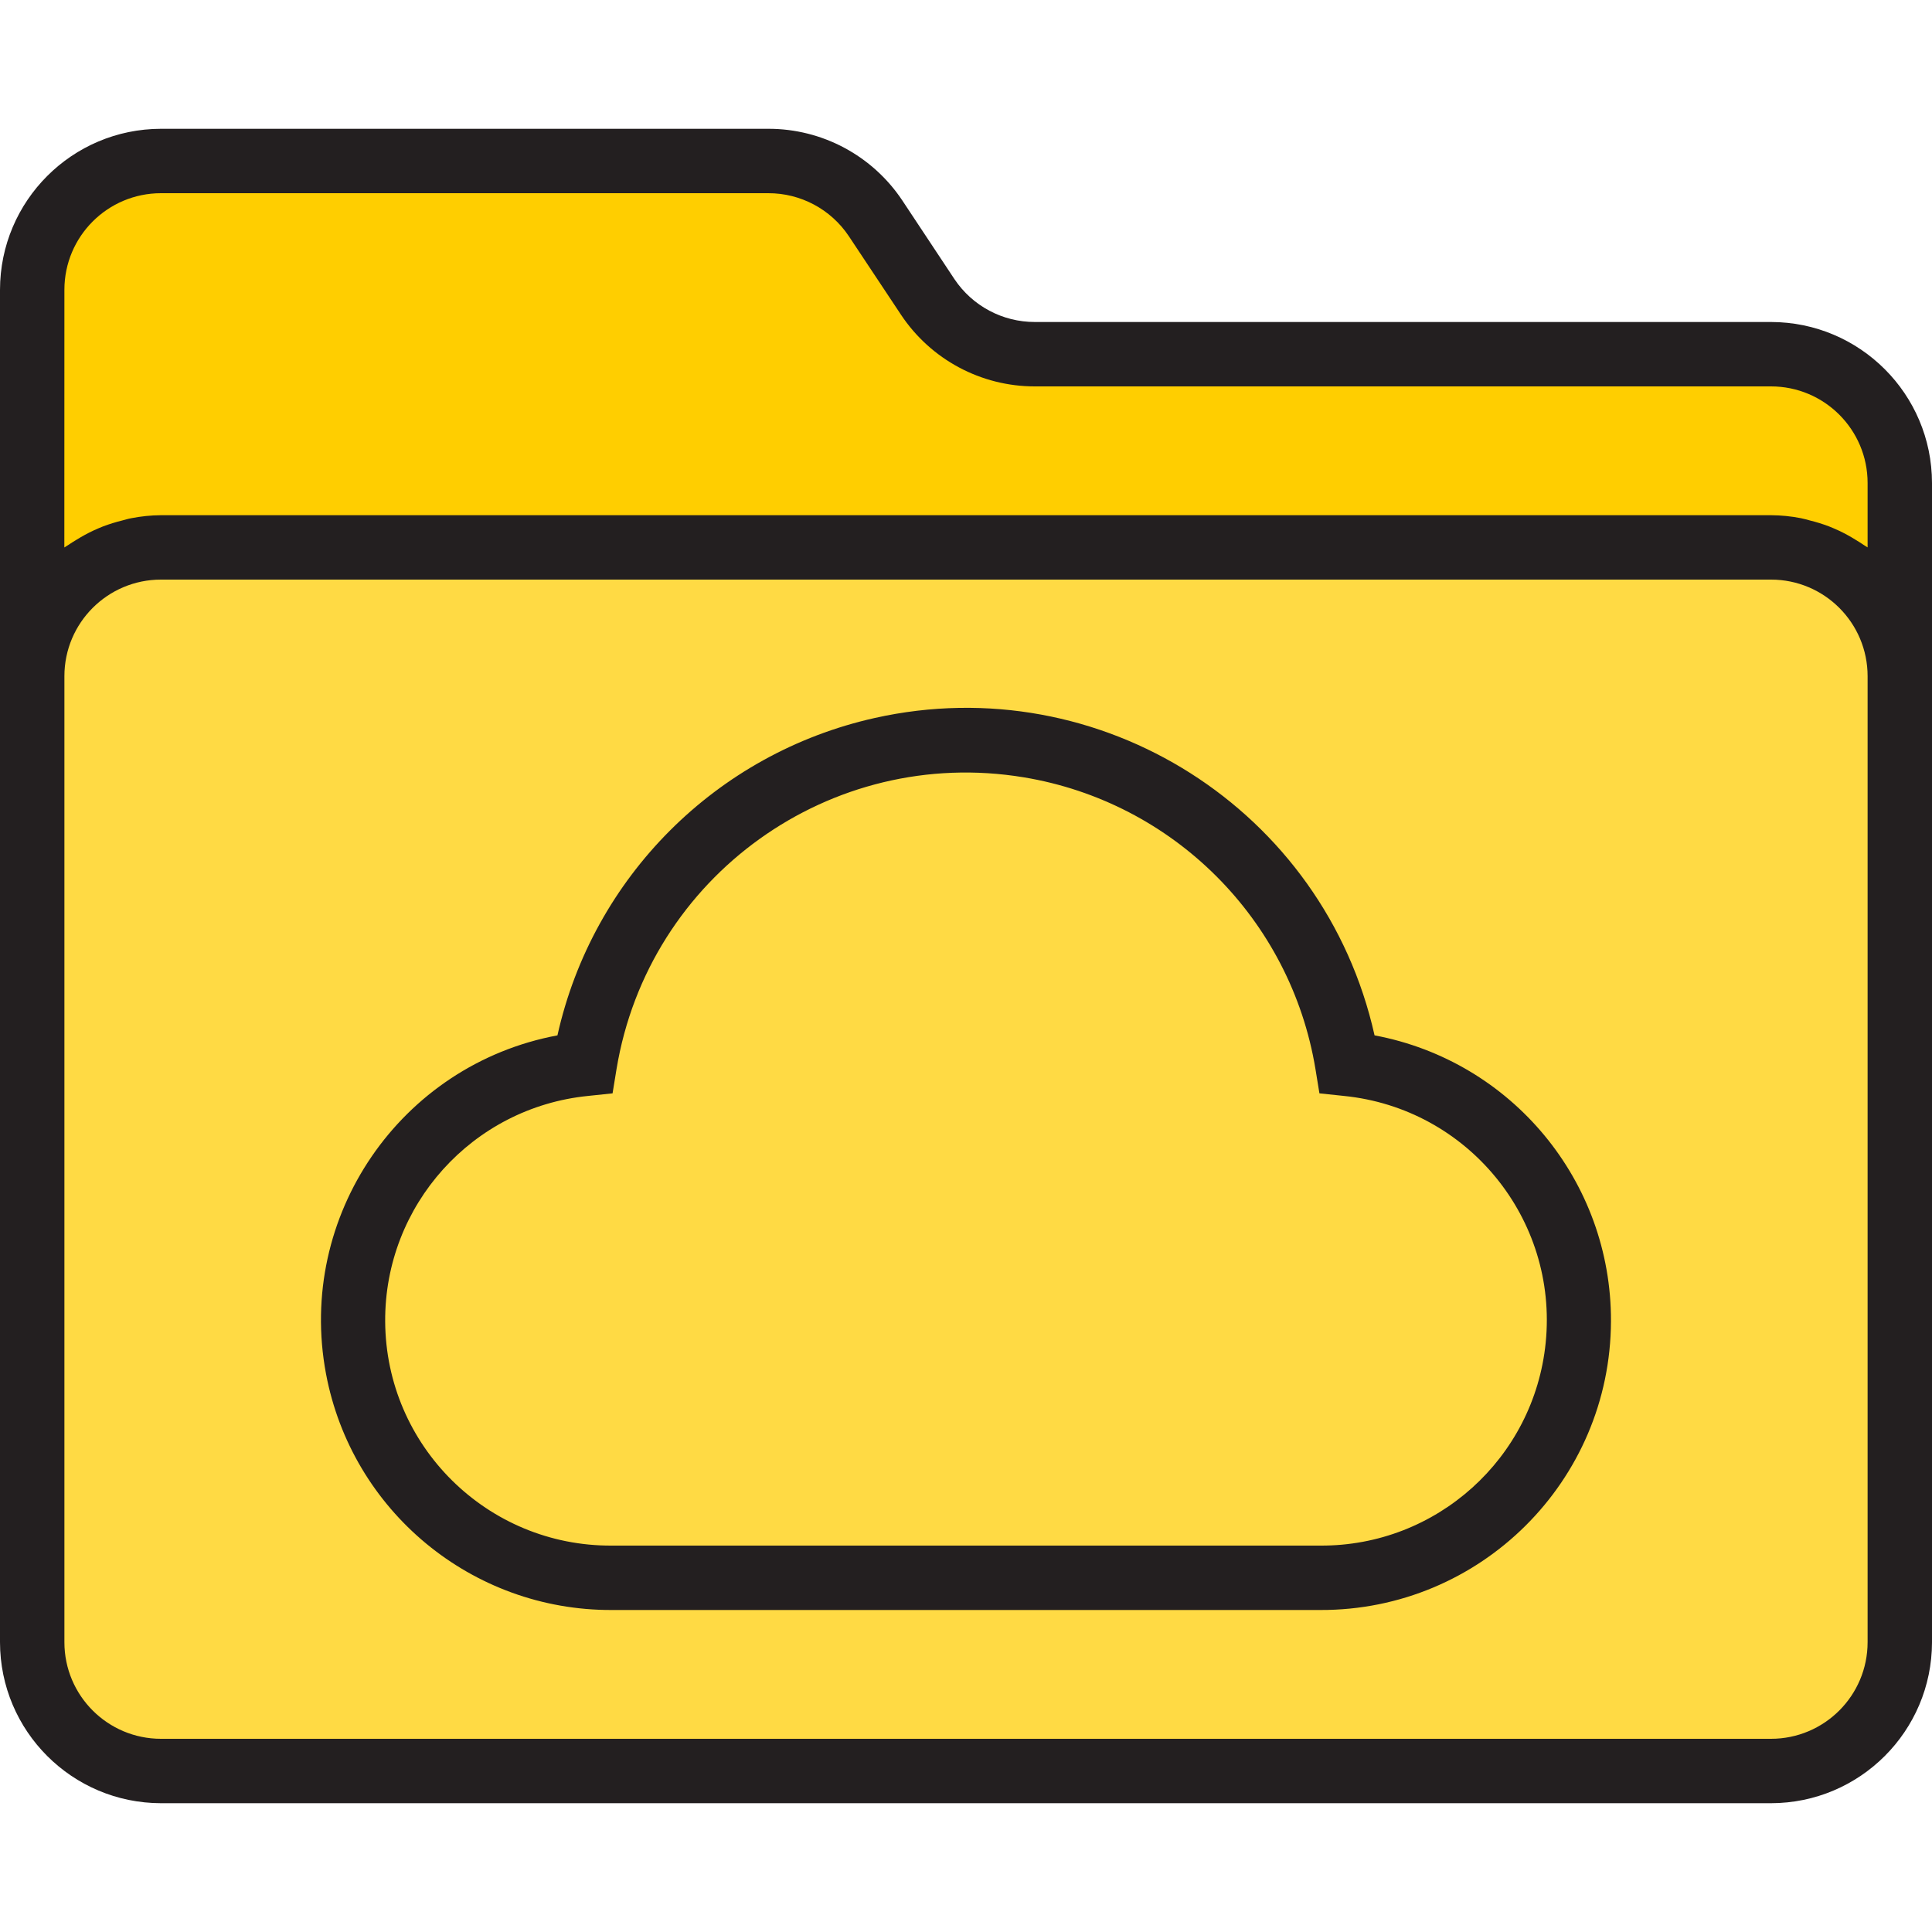<?xml version="1.0" encoding="iso-8859-1"?>
<!-- Generator: Adobe Illustrator 19.0.0, SVG Export Plug-In . SVG Version: 6.00 Build 0)  -->
<svg version="1.1" id="Capa_1" xmlns="http://www.w3.org/2000/svg" xmlns:xlink="http://www.w3.org/1999/xlink" x="0px" y="0px"
	 viewBox="0 0 512 512" style="enable-background:new 0 0 512 512;" xml:space="preserve">
<path style="fill:#FFDA44;" d="M469.333,145.067H42.667c-18.85,0-34.133,15.283-34.133,34.133v256
	c0,18.85,15.283,34.133,34.133,34.133h426.667c18.85,0,34.133-15.283,34.133-34.133v-256
	C503.467,160.35,488.184,145.067,469.333,145.067z M349.867,418.133H162.133c-37.7,0.196-68.429-30.208-68.625-67.908
	c-0.188-35.2,26.428-64.777,61.457-68.284c9.207-55.799,61.901-93.577,117.7-84.369c43.298,7.142,77.227,41.071,84.369,84.369
	c37.513,3.763,64.879,37.222,61.116,74.735C414.643,391.706,385.067,418.321,349.867,418.133z"/>
<path style="fill:#FFCE00;" d="M469.333,93.867H274.261c-11.418,0.009-22.084-5.692-28.416-15.189l-13.824-20.821
	c-6.332-9.498-16.998-15.198-28.416-15.189H42.667c-18.85,0-34.133,15.283-34.133,34.133v102.4c0-18.85,15.283-34.133,34.133-34.133
	h426.667c18.85,0,34.133,15.283,34.133,34.133V128C503.467,109.15,488.184,93.867,469.333,93.867z"/>
<path style="fill:#FFDA44;" d="M357.035,281.941c-9.207-55.799-61.901-93.577-117.7-84.369
	c-43.298,7.142-77.227,41.071-84.369,84.369c-37.513,3.763-64.879,37.222-61.116,74.735c3.507,35.029,33.084,61.645,68.284,61.457
	h187.733c37.7,0.196,68.429-30.208,68.625-67.908C418.679,315.025,392.064,285.449,357.035,281.941z"/>
<g>
	<path style="fill:#231F20;" d="M469.333,85.333H274.261c-8.567,0.017-16.572-4.25-21.333-11.375L239.121,53.12
		c-7.91-11.878-21.239-19.012-35.516-18.987H42.667C19.115,34.159,0.026,53.248,0,76.8v358.4
		c0.026,23.552,19.115,42.641,42.667,42.667h426.667c23.552-0.026,42.641-19.115,42.667-42.667V128
		C511.974,104.448,492.885,85.359,469.333,85.333z M17.067,76.8c0-14.14,11.46-25.6,25.6-25.6h160.939
		c8.567-0.017,16.572,4.25,21.333,11.375l13.833,20.83c7.902,11.878,21.222,19.012,35.49,18.995h195.072
		c14.14,0,25.6,11.46,25.6,25.6v17.067c-0.324-0.239-0.708-0.418-1.041-0.657c-0.708-0.503-1.459-0.939-2.202-1.399
		c-1.425-0.896-2.91-1.698-4.437-2.415c-0.853-0.393-1.707-0.759-2.56-1.101c-1.655-0.623-3.345-1.152-5.06-1.57
		c-0.802-0.205-1.587-0.452-2.406-0.606c-2.603-0.512-5.239-0.768-7.893-0.785H42.667c-2.654,0.017-5.308,0.29-7.91,0.802
		c-0.853,0.154-1.604,0.401-2.406,0.606c-1.715,0.418-3.405,0.947-5.06,1.57c-0.853,0.341-1.707,0.708-2.56,1.101
		c-1.527,0.717-3.004,1.527-4.437,2.415c-0.742,0.461-1.493,0.896-2.202,1.399c-0.333,0.239-0.717,0.418-1.041,0.657L17.067,76.8z
		 M494.933,435.2c0,14.14-11.46,25.6-25.6,25.6H42.667c-14.14,0-25.6-11.46-25.6-25.6v-256c0-14.14,11.46-25.6,25.6-25.6h426.667
		c14.14,0,25.6,11.46,25.6,25.6V435.2z"/>
	<path style="fill:#231F20;" d="M364.271,274.381c-13.346-59.793-72.636-97.459-132.429-84.113
		c-41.967,9.361-74.752,42.146-84.113,84.113c-41.694,7.808-69.154,47.94-61.346,89.634c6.827,36.429,38.69,62.78,75.75,62.652
		h187.733c42.419,0.145,76.919-34.125,77.056-76.535C427.051,313.071,400.7,281.207,364.271,274.381z M349.867,409.6H162.133
		c-32.99,0.179-59.878-26.419-60.058-59.409c-0.171-30.805,23.125-56.687,53.777-59.759l6.485-0.683l1.05-6.434
		c8.448-51.149,56.755-85.769,107.904-77.321c39.671,6.554,70.767,37.649,77.321,77.321l1.05,6.434l6.485,0.683
		c32.828,3.294,56.772,32.563,53.478,65.391C406.554,386.475,380.672,409.771,349.867,409.6z"/>
</g>
<g>
</g>
<g>
</g>
<g>
</g>
<g>
</g>
<g>
</g>
<g>
</g>
<g>
</g>
<g>
</g>
<g>
</g>
<g>
</g>
<g>
</g>
<g>
</g>
<g>
</g>
<g>
</g>
<g>
</g>
</svg>
